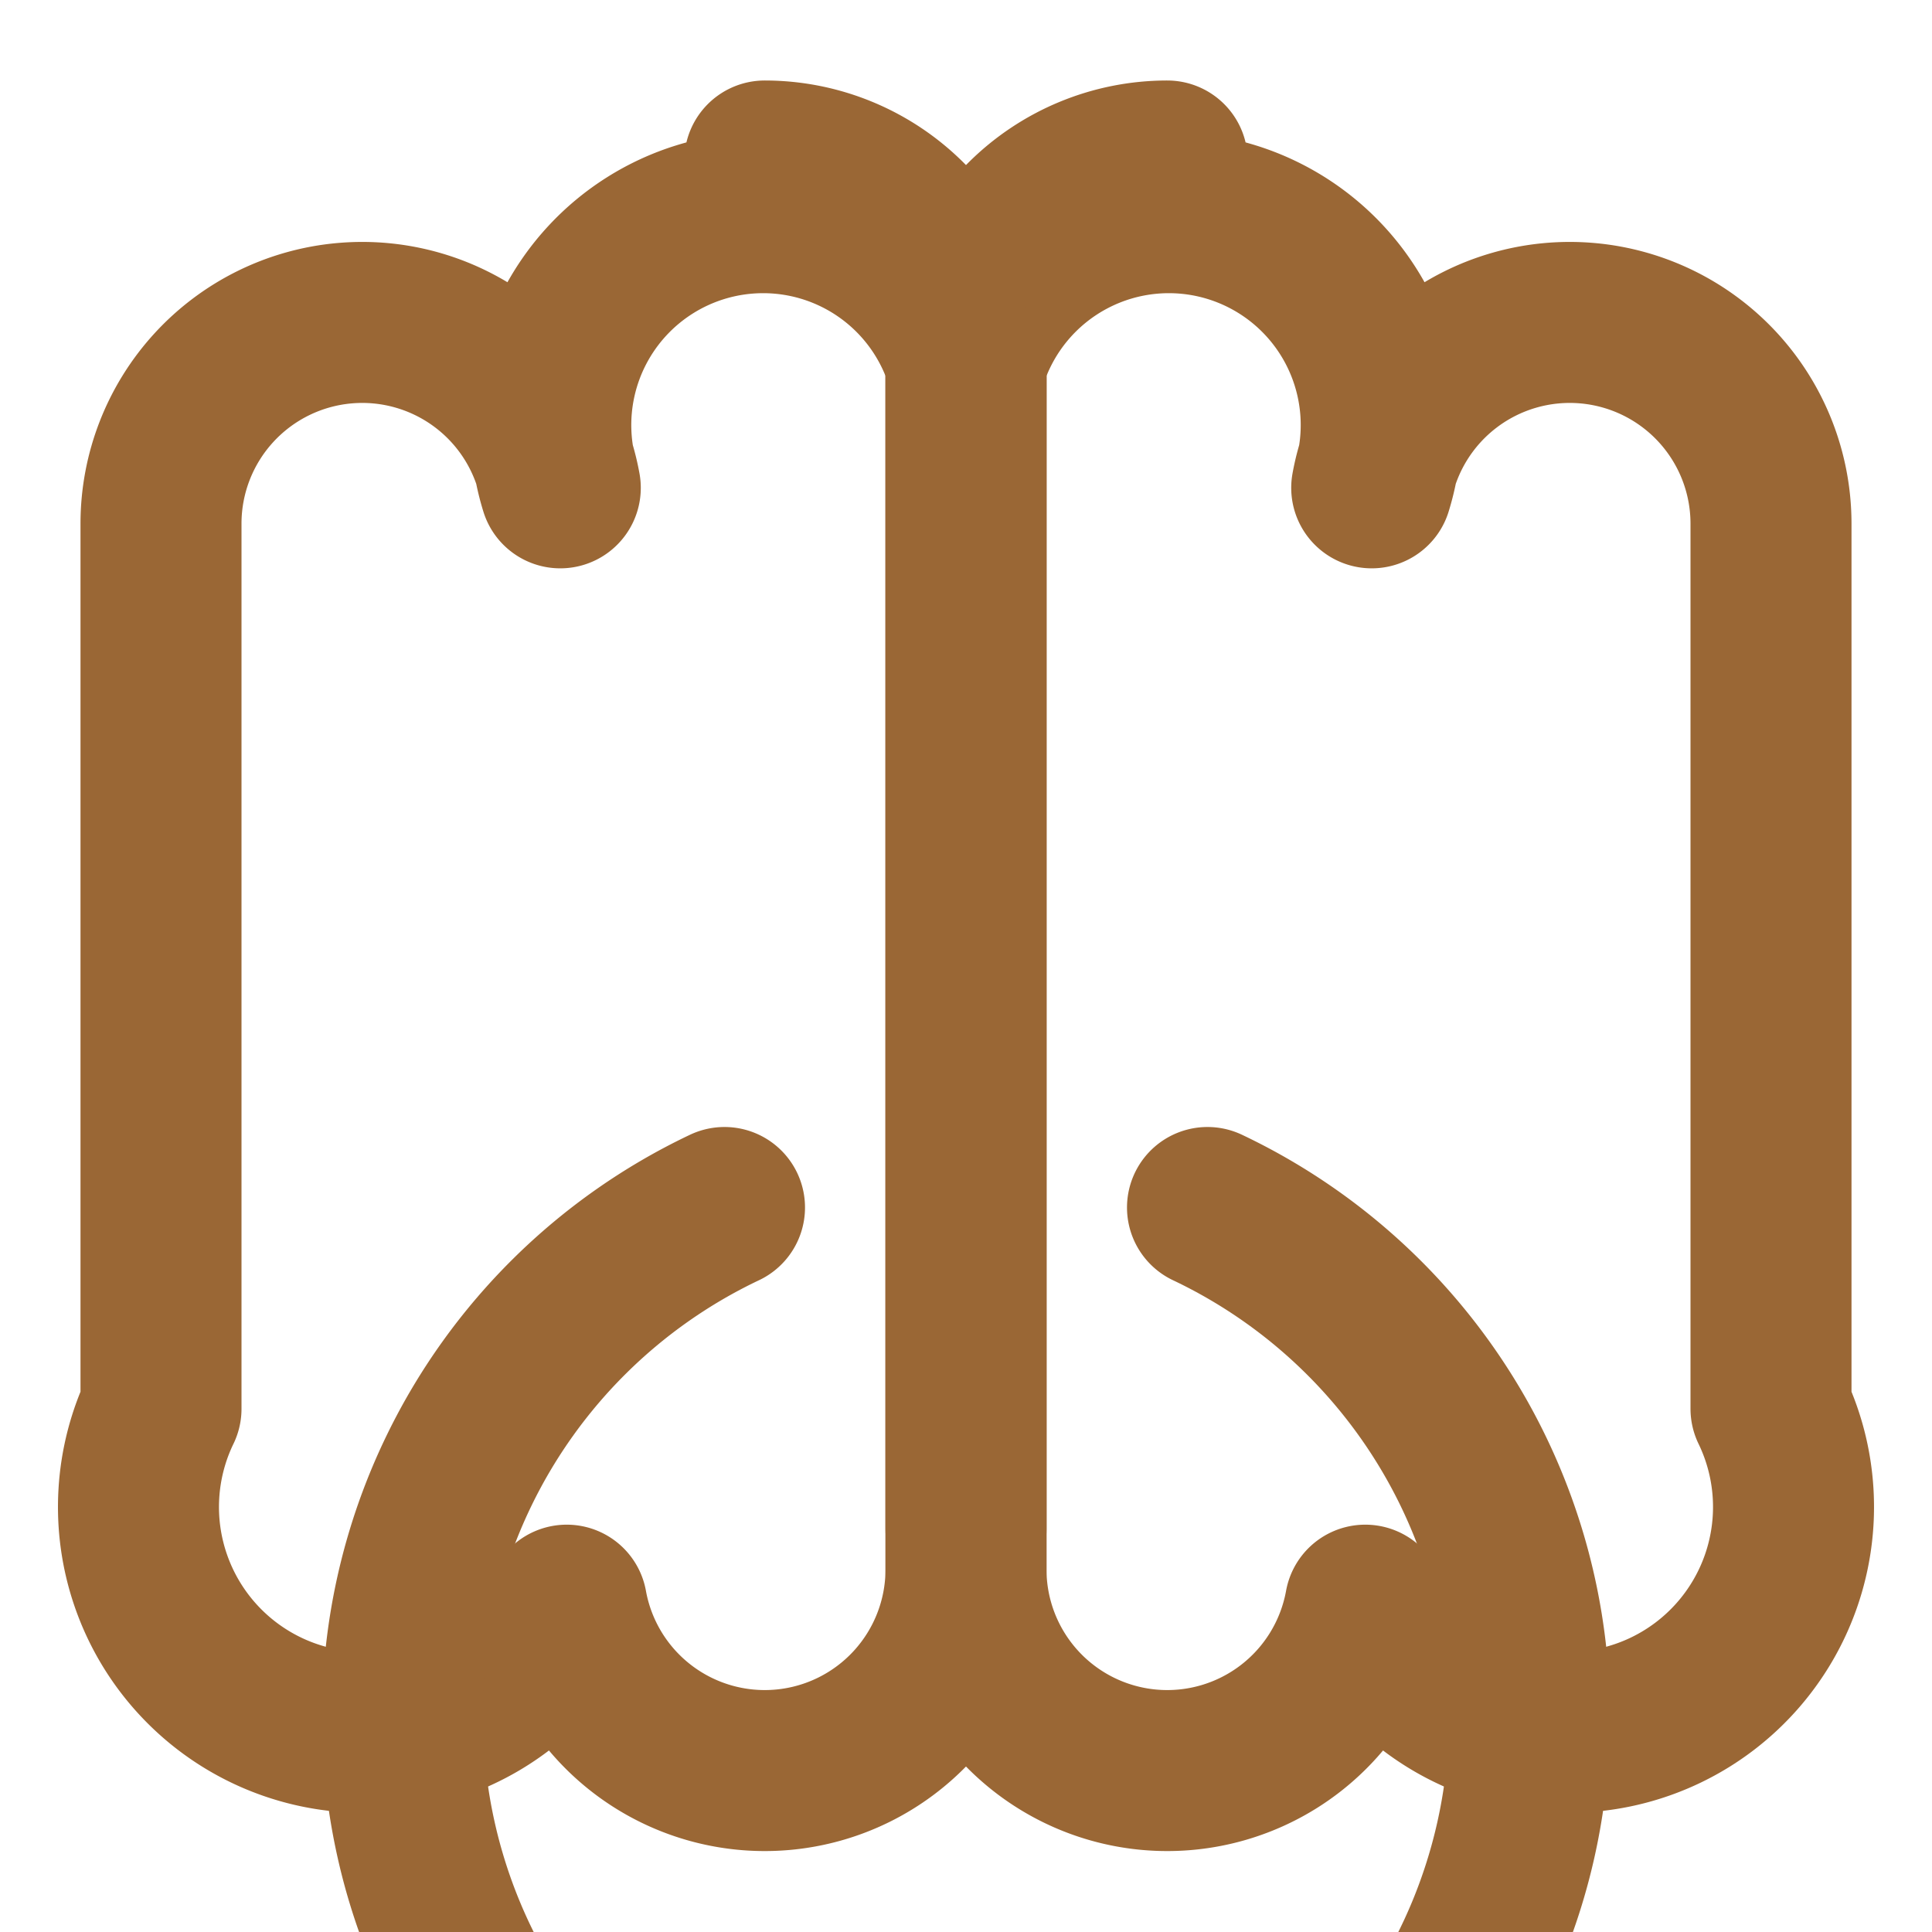<svg xmlns="http://www.w3.org/2000/svg" viewBox="0 0 24 24" fill="none" stroke="#9A6735" stroke-width="2" stroke-linecap="round" stroke-linejoin="round">
  <path d="M9.5 2A2.5 2.5 0 0 1 12 4.5v15a2.5 2.5 0 0 1-4.96.44A2.5 2.5 0 0 1 2 17.5v-11a2.5 2.5 0 0 1 4.96-.44A2.5 2.5 0 0 1 12 4.5"></path>
  <path d="M14.5 2A2.5 2.5 0 0 0 12 4.5v15a2.5 2.5 0 0 0 4.96.44A2.5 2.5 0 0 0 22 17.5v-11a2.5 2.5 0 0 0-4.96-.44A2.5 2.5 0 0 0 12 4.5"></path>
  <path d="M12 4.5V19"></path>
  <path d="M9 15a7 7 0 1 0 6 0"></path>
</svg>